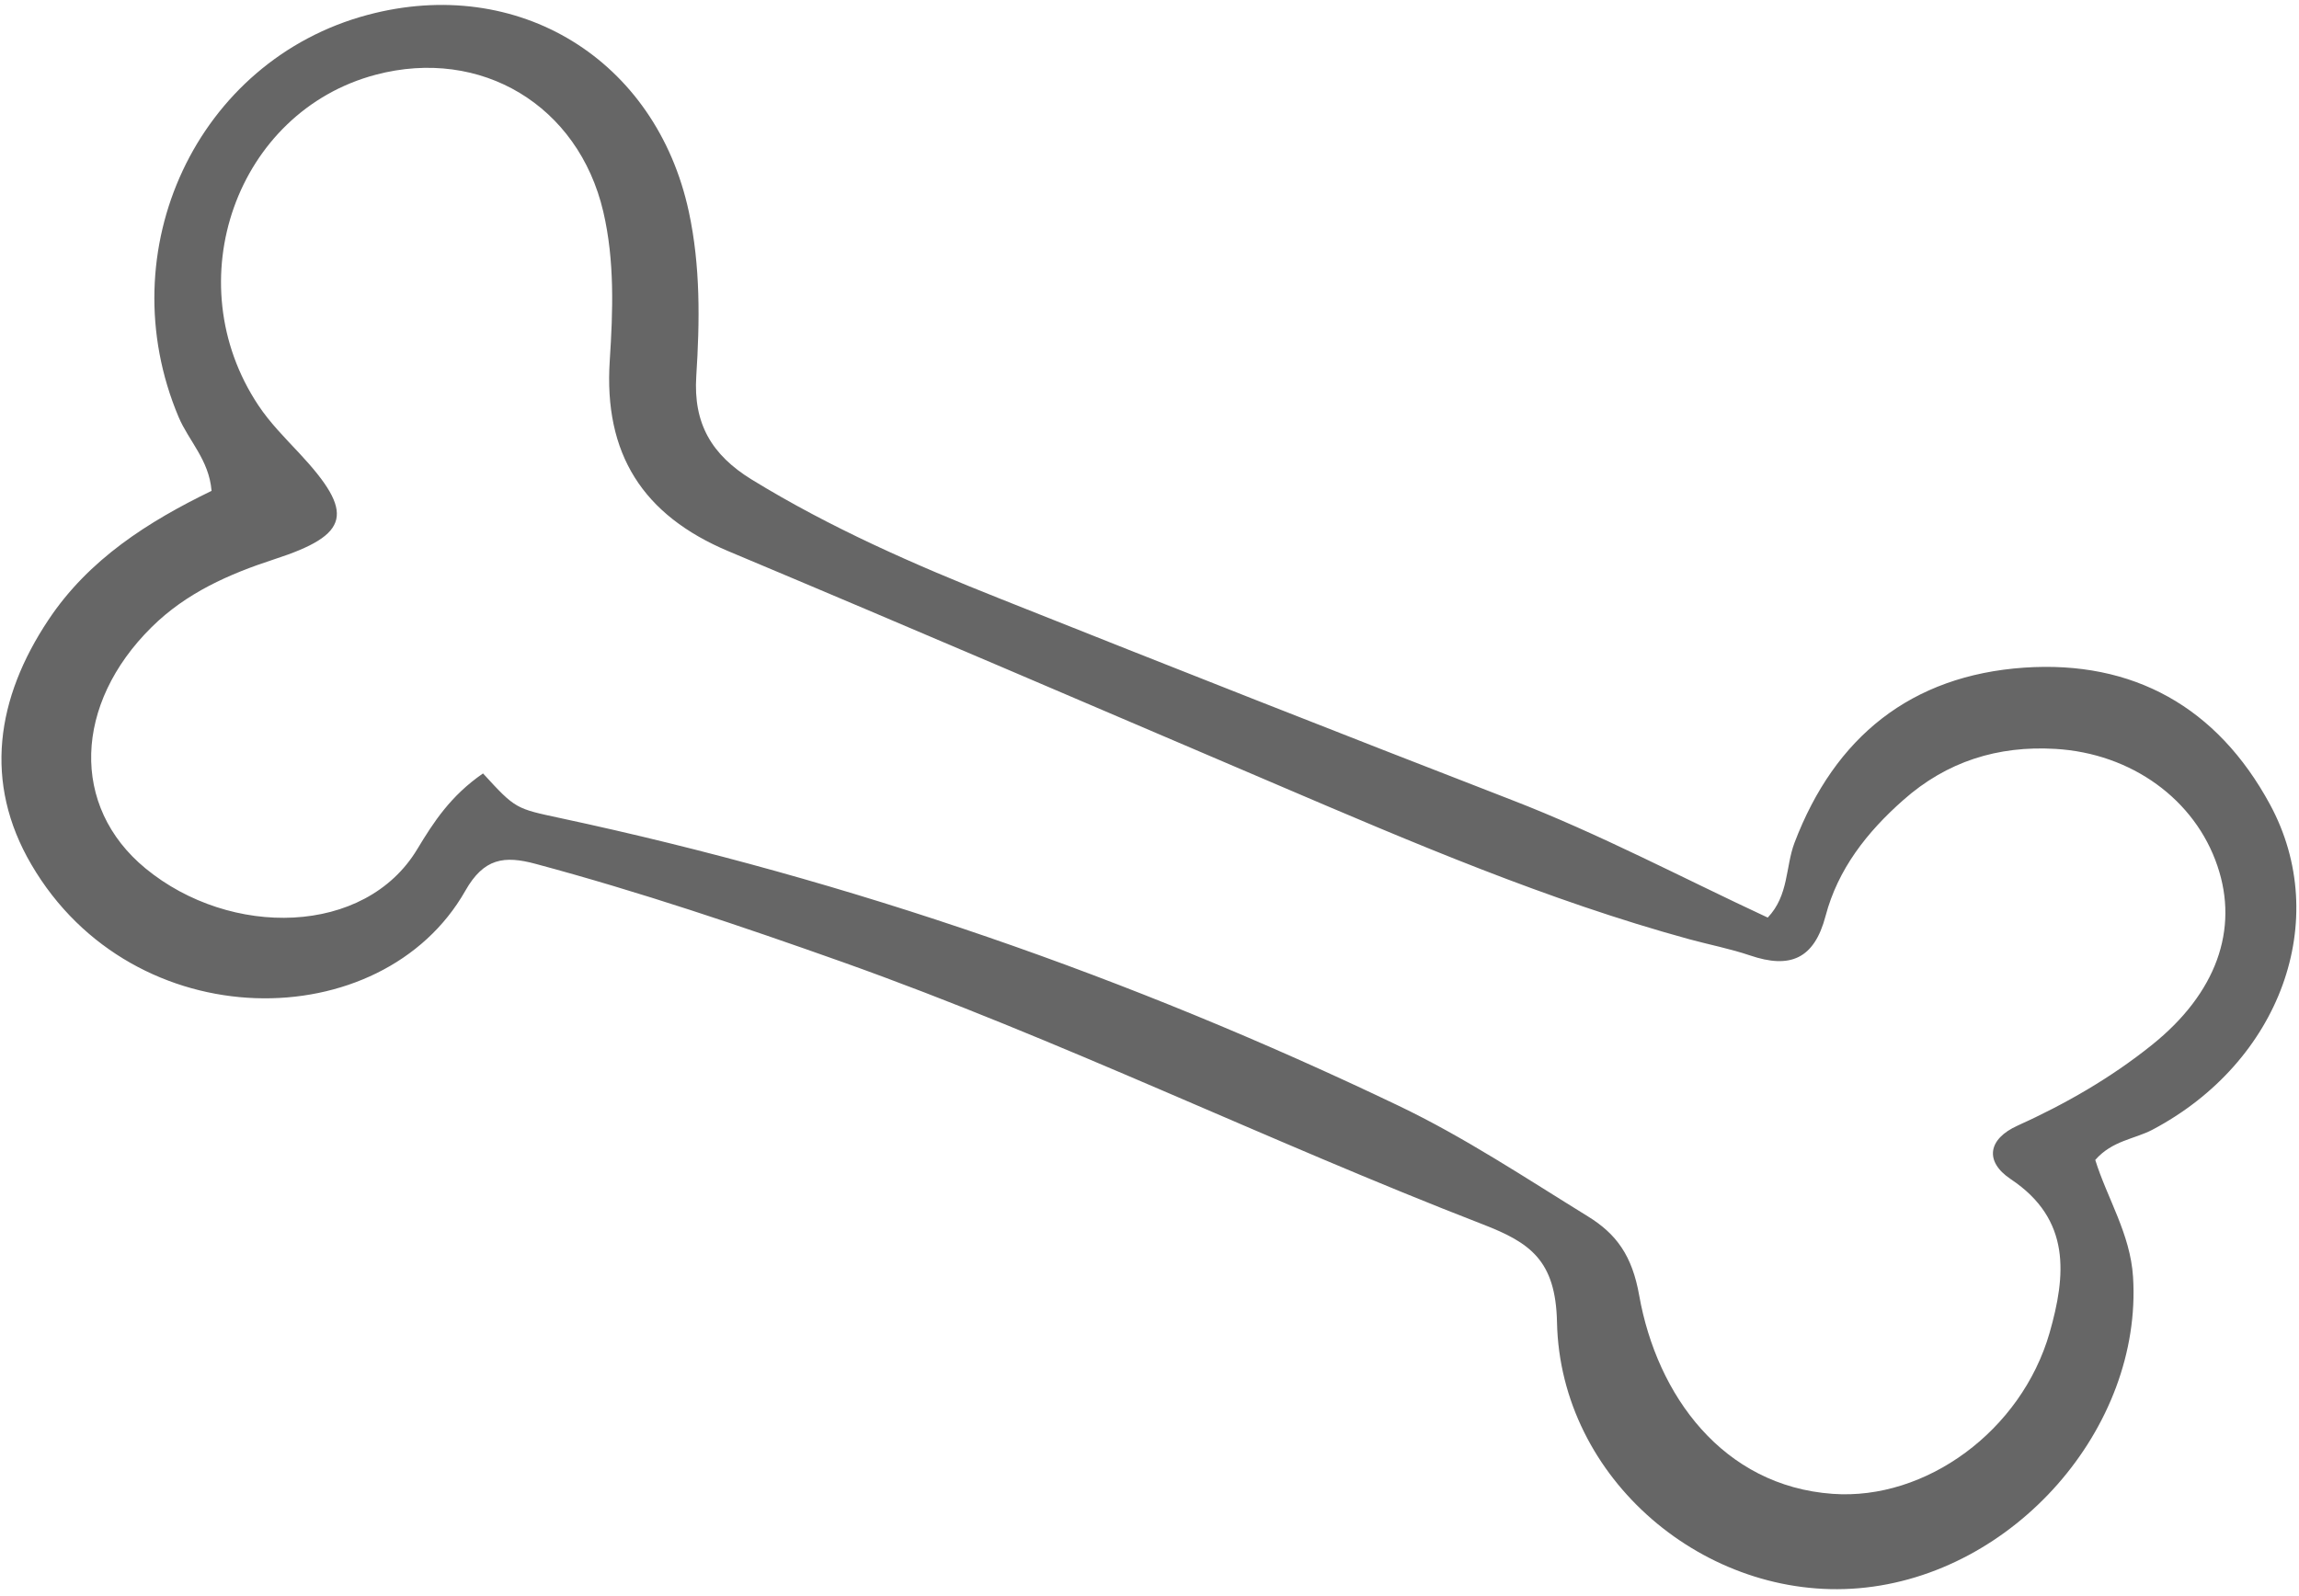<svg xmlns="http://www.w3.org/2000/svg" width="108" height="75" viewBox="0 0 108 75" fill="none">
  <path d="M9.938 23.058C9.819 21.609 8.863 20.714 8.392 19.599C5.081 11.76 9.261 2.833 17.276 0.698C24.34 -1.186 30.816 2.791 32.358 9.943C32.91 12.503 32.874 15.098 32.709 17.672C32.565 19.903 33.428 21.376 35.321 22.539C39.018 24.806 42.953 26.532 46.957 28.123C54.959 31.312 62.978 34.474 71.012 37.588C75.139 39.184 79.048 41.258 83.043 43.117C84.038 42.069 83.872 40.733 84.3 39.602C86.197 34.612 89.79 31.739 95.085 31.372C100.213 31.021 104.161 33.229 106.638 37.802C109.569 43.219 107.123 49.912 101.113 53.086C100.27 53.529 99.227 53.592 98.429 54.505C98.988 56.306 100.077 57.981 100.204 60.002C100.649 67.089 94.614 74.008 87.32 74.63C80.143 75.242 73.295 69.522 73.143 62.129C73.081 59.214 71.874 58.39 69.649 57.528C59.552 53.616 49.803 48.847 39.584 45.208C34.825 43.518 30.046 41.904 25.166 40.594C23.687 40.194 22.73 40.322 21.86 41.856C17.949 48.749 6.27 48.83 1.476 40.629C-0.789 36.767 -0.176 32.805 2.278 29.123C4.175 26.273 6.97 24.506 9.944 23.063L9.938 23.058ZM22.695 36.347C24.228 38.025 24.239 37.993 26.327 38.443C39.983 41.365 53.101 45.926 65.686 51.951C68.78 53.429 71.667 55.352 74.596 57.158C75.938 57.986 76.675 59.004 77.005 60.875C77.84 65.569 80.931 69.824 86.09 70.195C90.473 70.512 94.962 67.228 96.284 62.626C97.052 59.937 97.308 57.303 94.458 55.407C93.202 54.567 93.406 53.512 94.773 52.896C97.031 51.874 99.16 50.65 101.084 49.106C104.117 46.679 105.184 43.678 104.169 40.692C103.117 37.572 100.138 35.398 96.552 35.19C93.855 35.031 91.451 35.781 89.405 37.599C87.705 39.099 86.338 40.844 85.76 43.041C85.224 45.076 84.081 45.531 82.216 44.897C81.284 44.581 80.309 44.393 79.361 44.135C72.692 42.309 66.361 39.594 60.025 36.885C51.426 33.212 42.844 29.523 34.224 25.904C30.193 24.21 28.355 21.325 28.645 16.936C28.795 14.614 28.88 12.259 28.34 9.945C27.172 4.954 22.601 2.204 17.653 3.511C11.113 5.242 8.261 13.227 12.14 19.051C12.678 19.862 13.388 20.576 14.055 21.29C16.684 24.107 16.459 25.12 12.88 26.281C10.754 26.976 8.751 27.857 7.122 29.47C3.474 33.077 3.298 37.898 6.838 40.808C10.822 44.085 17.151 43.986 19.604 39.898C20.368 38.632 21.17 37.392 22.685 36.347L22.695 36.347Z" fill="#666666"></path>
</svg>